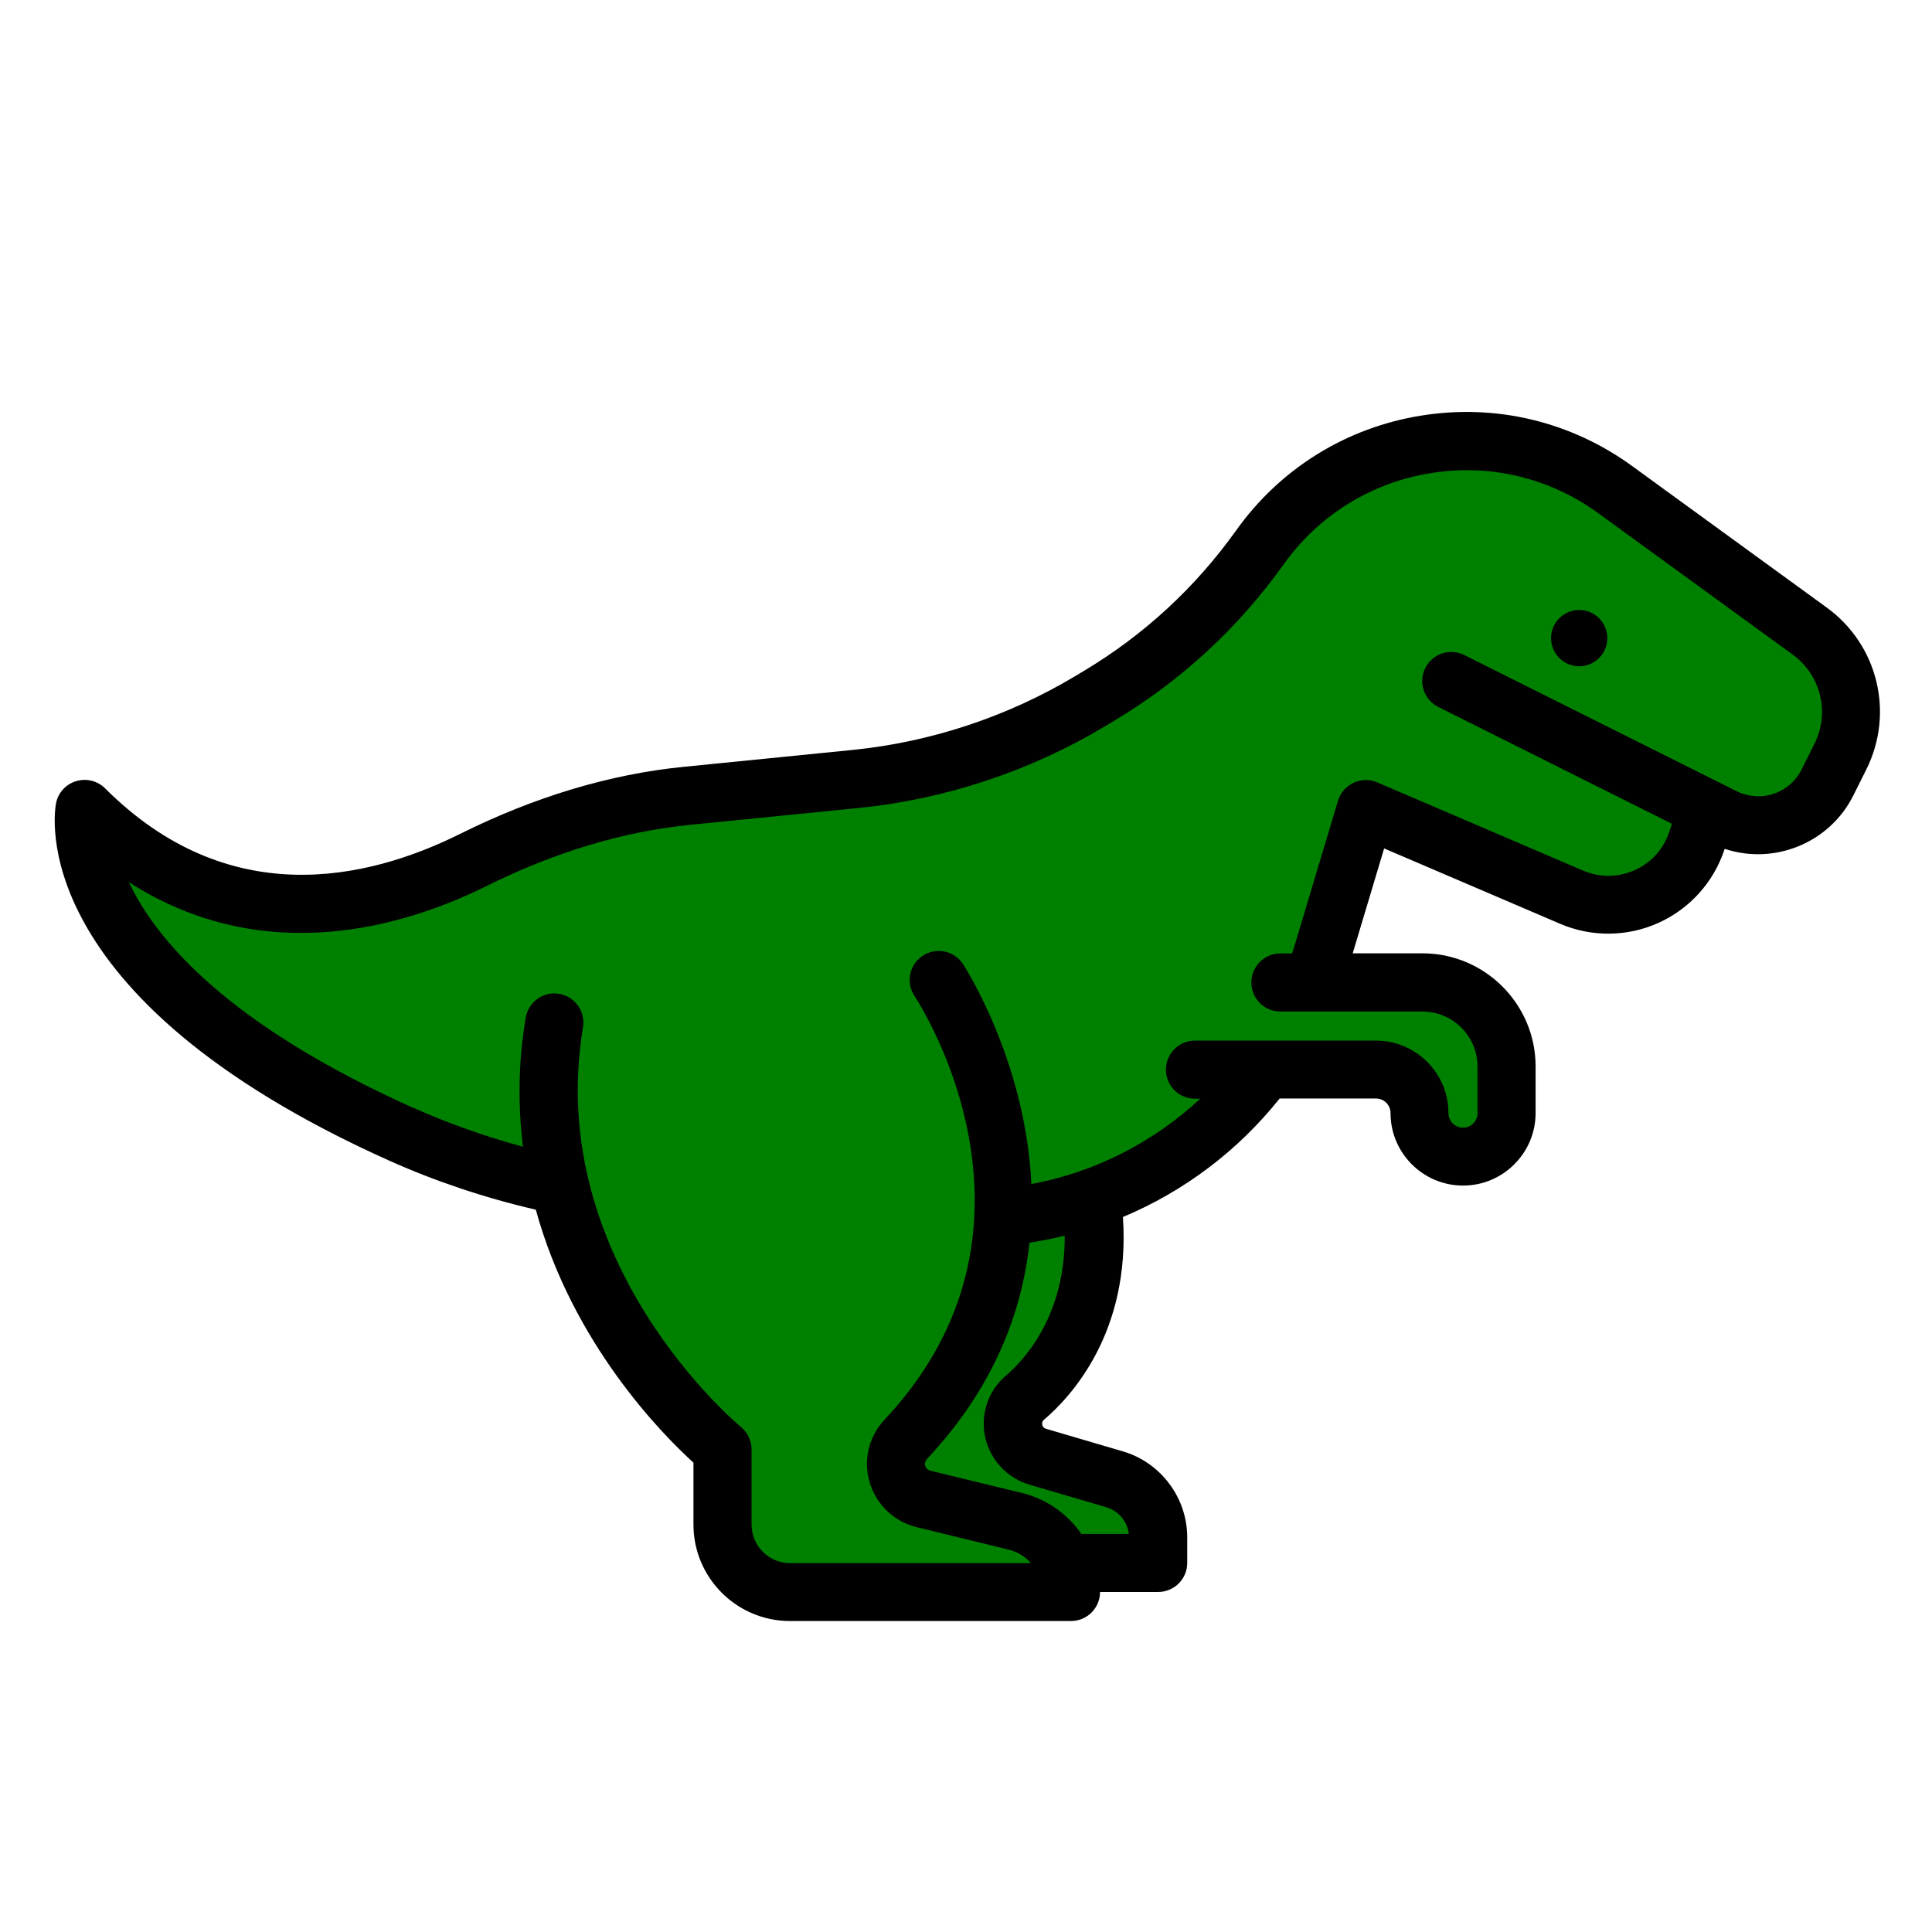 <?xml version="1.0" encoding="UTF-8" standalone="no"?>
<svg
   xmlns:dc="http://purl.org/dc/elements/1.1/"
   xmlns:cc="http://creativecommons.org/ns#"
   xmlns:rdf="http://www.w3.org/1999/02/22-rdf-syntax-ns#"
   xmlns:svg="http://www.w3.org/2000/svg"
   xmlns="http://www.w3.org/2000/svg"
   xmlns:sodipodi="http://sodipodi.sourceforge.net/DTD/sodipodi-0.dtd"
   xmlns:inkscape="http://www.inkscape.org/namespaces/inkscape"
   inkscape:export-ydpi="96"
   inkscape:export-xdpi="96"
   inkscape:export-filename="N:\WestonsData\My Software\TyrannosaurusPlex\IconPNG.png"
   inkscape:version="1.0 (4035a4fb49, 2020-05-01)"
   sodipodi:docname="IconSource.svg"
   version="1.1"
   width="32"
   viewBox="0 0 18.75 18.75"
   height="32"
   enable-background="new 0 0 300 300"
   id="dino3">
  <defs
     id="defs9" />
  <sodipodi:namedview
     inkscape:current-layer="layer2"
     inkscape:window-maximized="1"
     inkscape:window-y="892"
     inkscape:window-x="1072"
     inkscape:cy="13.297413"
     inkscape:cx="24.290976"
     inkscape:zoom="10.655237"
     inkscape:pagecheckerboard="true"
     showgrid="false"
     id="namedview7"
     inkscape:window-height="877"
     inkscape:window-width="1600"
     inkscape:pageshadow="2"
     inkscape:pageopacity="0"
     guidetolerance="10"
     gridtolerance="10"
     objecttolerance="10"
     borderopacity="1"
     bordercolor="#666666"
     pagecolor="#ffffff" />
  <g
     inkscape:label="Layer 1"
     id="layer2"
     inkscape:groupmode="layer">
    <path
       transform="scale(0.586)"
       id="path861"
       d="m 15.737,23.05 c -0.473,0.419 -1.169,1.441 -0.232,1.779 0.608,0.454 1.643,0.013 1.34,-0.815 -0.119,-0.534 -0.391,-1.558 -1.108,-0.964 z"
       style="fill:#ed0000;fill-opacity:1;stroke-width:0.02;stroke-miterlimit:4;stroke-dasharray:none" />
    <path
       transform="scale(0.586)"
       id="path863"
       d="m 17.508,24.337 c -1.127,0.406 0.1,1.72 0.904,1.462 0.843,-0.132 0.496,-1.232 -0.203,-1.301 -0.226,-0.074 -0.458,-0.175 -0.7,-0.161 z"
       style="fill:#ed0000;fill-opacity:1;stroke-width:0.02;stroke-miterlimit:4;stroke-dasharray:none" />
    <path
       transform="scale(0.586)"
       id="path865"
       d="m 17.498,20.028 c -0.354,0.038 -0.801,0.094 -0.894,0.514 -0.133,0.748 -0.369,1.471 -0.695,2.156 -0.201,0.476 0.41,0.965 0.824,0.643 0.856,-0.681 1.48,-1.801 1.325,-2.916 -0.069,-0.242 -0.309,-0.413 -0.56,-0.397 z"
       style="fill:#ed0000;fill-opacity:1;stroke-width:0.007;stroke-miterlimit:4;stroke-dasharray:none" />
    <path
       transform="scale(0.586)"
       id="path867"
       d="m 16.814,24.083 c -0.529,0.038 -0.63,0.812 -0.167,1.028 0.391,0.324 1.058,-0.048 0.908,-0.559 -0.081,-0.315 -0.429,-0.505 -0.74,-0.469 z"
       style="fill:#ed0000;fill-opacity:1;stroke-width:0.007;stroke-miterlimit:4;stroke-dasharray:none" />
    <path
       transform="scale(0.586)"
       id="path879"
       d="m 24.221,7.315 c -1.356,0.017 -2.645,0.745 -3.42,1.848 -1.597,2.123 -4.154,3.55 -6.825,3.748 -1.932,0.239 -3.953,0.272 -5.733,1.157 -1.145,0.561 -2.4,0.999 -3.694,0.87 -0.765,-0.02 -1.454,-0.372 -2.145,-0.656 -0.463,-0.151 -0.852,0.448 -0.548,0.818 0.963,1.522 2.517,2.572 4.116,3.339 0.85,0.395 1.715,0.819 2.636,0.999 0.544,-0.069 0.517,-0.711 0.483,-1.121 -0.013,-0.388 0.002,-0.778 0.055,-1.163 0.01,1.059 -0.085,2.159 0.339,3.16 0.484,1.415 1.392,2.644 2.46,3.676 0.071,0.675 -0.126,1.491 0.37,2.044 0.539,0.48 1.323,0.286 1.978,0.347 0.912,-0.021 1.836,0.065 2.74,-0.064 0.52,-0.116 0.496,-0.914 -0.012,-1.029 -0.64,-0.245 -1.36,-0.276 -1.969,-0.591 -0.36,-0.291 -0.182,-0.824 0.132,-1.076 0.846,-1.024 1.46,-2.315 1.392,-3.67 0.015,-0.378 -0.025,-0.913 -0.07,-1.194 0.104,0.415 -0.038,0.994 0.441,1.212 0.6,0.184 1.195,-0.195 1.735,-0.415 0.572,-0.3 1.178,-0.612 1.587,-1.12 0.251,-0.35 -0.46,-0.729 -0.316,-0.71 1.04,0.01 2.081,0.019 3.121,0.029 0.578,0.245 0.308,1.05 0.842,1.331 0.547,0.299 1.145,-0.316 1.044,-0.873 0.018,-0.645 -0.087,-1.442 -0.751,-1.742 -0.685,-0.339 -1.482,-0.152 -2.217,-0.205 -0.514,-0.012 -0.603,0.089 -0.17,-0.261 0.287,-0.854 0.486,-1.731 0.813,-2.571 1.283,0.454 2.488,1.122 3.8,1.491 0.773,0.19 1.67,-0.473 1.668,-1.27 -0.148,-0.546 -0.798,-0.672 -1.22,-0.943 -0.573,-0.292 -1.151,-0.575 -1.722,-0.87 1.236,0.581 2.433,1.292 3.721,1.768 0.636,0.184 1.23,-0.297 1.465,-0.861 0.505,-0.764 0.291,-1.895 -0.502,-2.377 -1.259,-0.926 -2.516,-1.865 -3.848,-2.685 -0.556,-0.254 -1.168,-0.383 -1.778,-0.37 z m 1.951,3.234 c 0.025,0.057 -0.091,0.027 0,0 z m -10.49,5.907 c 0.133,0.238 0.246,0.486 0.348,0.738 -0.114,-0.265 -0.255,-0.518 -0.374,-0.781 z"
       style="fill:#008000;fill-opacity:1;stroke-width:0.007;stroke-miterlimit:4;stroke-dasharray:none" />
    <path
       transform="scale(0.586)"
       id="path881"
       d="m 17.471,20.025 c -0.366,0.019 -0.81,0.124 -0.884,0.549 -0.161,1.03 -0.572,2.011 -1.216,2.833 -0.247,0.32 -0.734,0.68 -0.441,1.132 0.399,0.407 1.066,0.406 1.555,0.579 0.398,0.078 0.78,0.237 1.042,0.558 0.376,0.265 0.901,0.233 1.326,0.126 0.512,-0.241 0.289,-0.951 -0.138,-1.153 -0.557,-0.33 -1.263,-0.333 -1.795,-0.7 -0.334,-0.339 0.003,-0.759 0.262,-1.016 0.603,-0.682 1.046,-1.621 0.867,-2.545 -0.081,-0.237 -0.329,-0.387 -0.577,-0.362 z"
       style="fill:#008000;fill-opacity:1;stroke-width:0.007;stroke-miterlimit:4;stroke-dasharray:none" />
  </g>
  <g
     sodipodi:insensitive="true"
     inkscape:label="Layer 2"
     id="layer3"
     inkscape:groupmode="layer">
    <path
       style="fill:#000000;fill-opacity:1;stroke-width:0.07;stroke-miterlimit:4;stroke-dasharray:none"
       id="path2"
       d="m 0.544,7.795 c 0.02,-0.102 0.095,-0.184 0.195,-0.214 0.1,-0.03 0.208,-0.003 0.281,0.07 1.19,1.189 2.53,0.897 3.445,0.442 0.725,-0.361 1.456,-0.58 2.171,-0.651 l 1.64,-0.164 c 0.757,-0.076 1.502,-0.323 2.155,-0.714 l 0.09,-0.054 c 0.584,-0.35 1.081,-0.809 1.477,-1.364 0.428,-0.599 1.064,-0.994 1.791,-1.112 0.727,-0.118 1.455,0.056 2.051,0.489 l 1.888,1.373 c 0.497,0.361 0.659,1.023 0.384,1.573 l -0.125,0.25 c -0.232,0.465 -0.77,0.678 -1.249,0.519 l -0.004,0.012 c -0.105,0.314 -0.338,0.572 -0.64,0.707 -0.302,0.136 -0.649,0.139 -0.954,0.008 l -1.707,-0.731 -0.305,1.018 h 0.677 c 0.605,0 1.098,0.492 1.098,1.098 v 0.452 c 0,0.388 -0.316,0.704 -0.704,0.704 -0.388,0 -0.704,-0.316 -0.704,-0.704 0,-0.078 -0.063,-0.141 -0.141,-0.141 h -0.935 c -0.405,0.508 -0.93,0.903 -1.521,1.15 0.077,1.125 -0.511,1.752 -0.768,1.969 -0.014,0.012 -0.016,0.027 -0.016,0.037 0,0.023 0.015,0.043 0.037,0.049 l 0.748,0.22 c 0.367,0.108 0.623,0.451 0.623,0.833 v 0.249 c 0,0.156 -0.126,0.282 -0.282,0.282 h -0.564 c 0,0.156 -0.126,0.282 -0.282,0.282 H 7.666 c -0.516,0 -0.936,-0.42 -0.936,-0.936 v -0.601 c -0.304,-0.276 -1.173,-1.155 -1.53,-2.455 -0.492,-0.114 -0.972,-0.274 -1.427,-0.478 C 0.215,9.663 0.529,7.871 0.544,7.795 Z M 10.955,14.888 c -0.013,-0.121 -0.099,-0.225 -0.217,-0.26 L 9.989,14.408 c -0.26,-0.076 -0.442,-0.319 -0.442,-0.59 0,-0.181 0.079,-0.352 0.216,-0.468 0.18,-0.153 0.575,-0.583 0.57,-1.358 -0.113,0.028 -0.227,0.051 -0.342,0.068 -0.073,0.678 -0.347,1.408 -0.994,2.099 -0.013,0.014 -0.021,0.032 -0.021,0.047 0,0.032 0.022,0.06 0.053,0.067 l 0.891,0.217 c 0.242,0.059 0.441,0.205 0.575,0.397 h 0.459 z M 4.004,10.748 c 0.344,0.154 0.703,0.281 1.072,0.381 -0.049,-0.389 -0.049,-0.807 0.026,-1.252 0.026,-0.153 0.17,-0.258 0.324,-0.232 0.153,0.026 0.257,0.171 0.232,0.324 -0.382,2.289 1.513,3.864 1.532,3.879 0.066,0.054 0.104,0.134 0.104,0.219 v 0.73 c 0,0.205 0.167,0.373 0.373,0.373 h 2.339 c -0.056,-0.063 -0.131,-0.11 -0.218,-0.131 l -0.891,-0.218 c -0.284,-0.069 -0.483,-0.322 -0.483,-0.615 0,-0.159 0.062,-0.313 0.174,-0.432 0.601,-0.641 0.828,-1.319 0.866,-1.934 -7e-5,-7.75e-4 -5.63e-4,-0.001 -6.34e-4,-0.002 -2.82e-4,-0.003 0.001,-0.006 0.001,-0.009 0.067,-1.163 -0.54,-2.104 -0.579,-2.163 -0.086,-0.13 -0.051,-0.304 0.079,-0.39 0.129,-0.086 0.304,-0.051 0.39,0.078 0.01,0.015 0.609,0.935 0.665,2.137 0.614,-0.113 1.183,-0.404 1.639,-0.828 h -0.051 c -0.156,0 -0.282,-0.126 -0.282,-0.282 0,-0.156 0.126,-0.282 0.282,-0.282 h 1.756 c 0.388,0 0.704,0.316 0.704,0.704 0,0.078 0.063,0.141 0.141,0.141 0.078,0 0.141,-0.063 0.141,-0.141 v -0.452 c 0,-0.294 -0.24,-0.534 -0.534,-0.534 h -1.379 c -0.156,0 -0.282,-0.126 -0.282,-0.282 0,-0.156 0.126,-0.282 0.282,-0.282 h 0.113 c 0.004,-0.013 0.009,-0.025 0.013,-0.038 l 0.433,-1.444 c 0.023,-0.077 0.078,-0.14 0.151,-0.174 0.073,-0.034 0.156,-0.036 0.23,-0.004 l 1.997,0.856 c 0.162,0.069 0.34,0.068 0.501,-0.004 0.161,-0.072 0.28,-0.204 0.336,-0.372 l 0.026,-0.078 -2.268,-1.134 c -0.139,-0.07 -0.196,-0.239 -0.126,-0.378 0.07,-0.139 0.238,-0.196 0.378,-0.126 l 2.487,1.243 c 7.1e-5,7e-5 1.41e-4,1.41e-4 2.11e-4,2.11e-4 l 0.156,0.078 c 0.112,0.056 0.239,0.065 0.359,0.026 0.119,-0.04 0.215,-0.123 0.272,-0.236 l 0.125,-0.25 c 0.151,-0.302 0.062,-0.666 -0.211,-0.865 l -1.888,-1.373 c -0.473,-0.344 -1.052,-0.482 -1.629,-0.388 -0.577,0.094 -1.083,0.408 -1.423,0.884 -0.441,0.618 -0.995,1.129 -1.646,1.519 l -0.09,0.054 c -0.723,0.434 -1.549,0.708 -2.388,0.792 l -1.64,0.164 c -0.647,0.065 -1.312,0.265 -1.976,0.595 -0.764,0.379 -2.14,0.814 -3.468,-0.039 0.259,0.551 0.948,1.377 2.756,2.189 z" />
    <path
       style="stroke-width:0.07"
       id="path4"
       d="m 15.326,5.92 c 0.151,0 0.273,0.122 0.273,0.273 0,0.151 -0.122,0.273 -0.273,0.273 -0.151,0 -0.273,-0.122 -0.273,-0.273 0,-0.151 0.122,-0.273 0.273,-0.273 z" />
  </g>
</svg>
